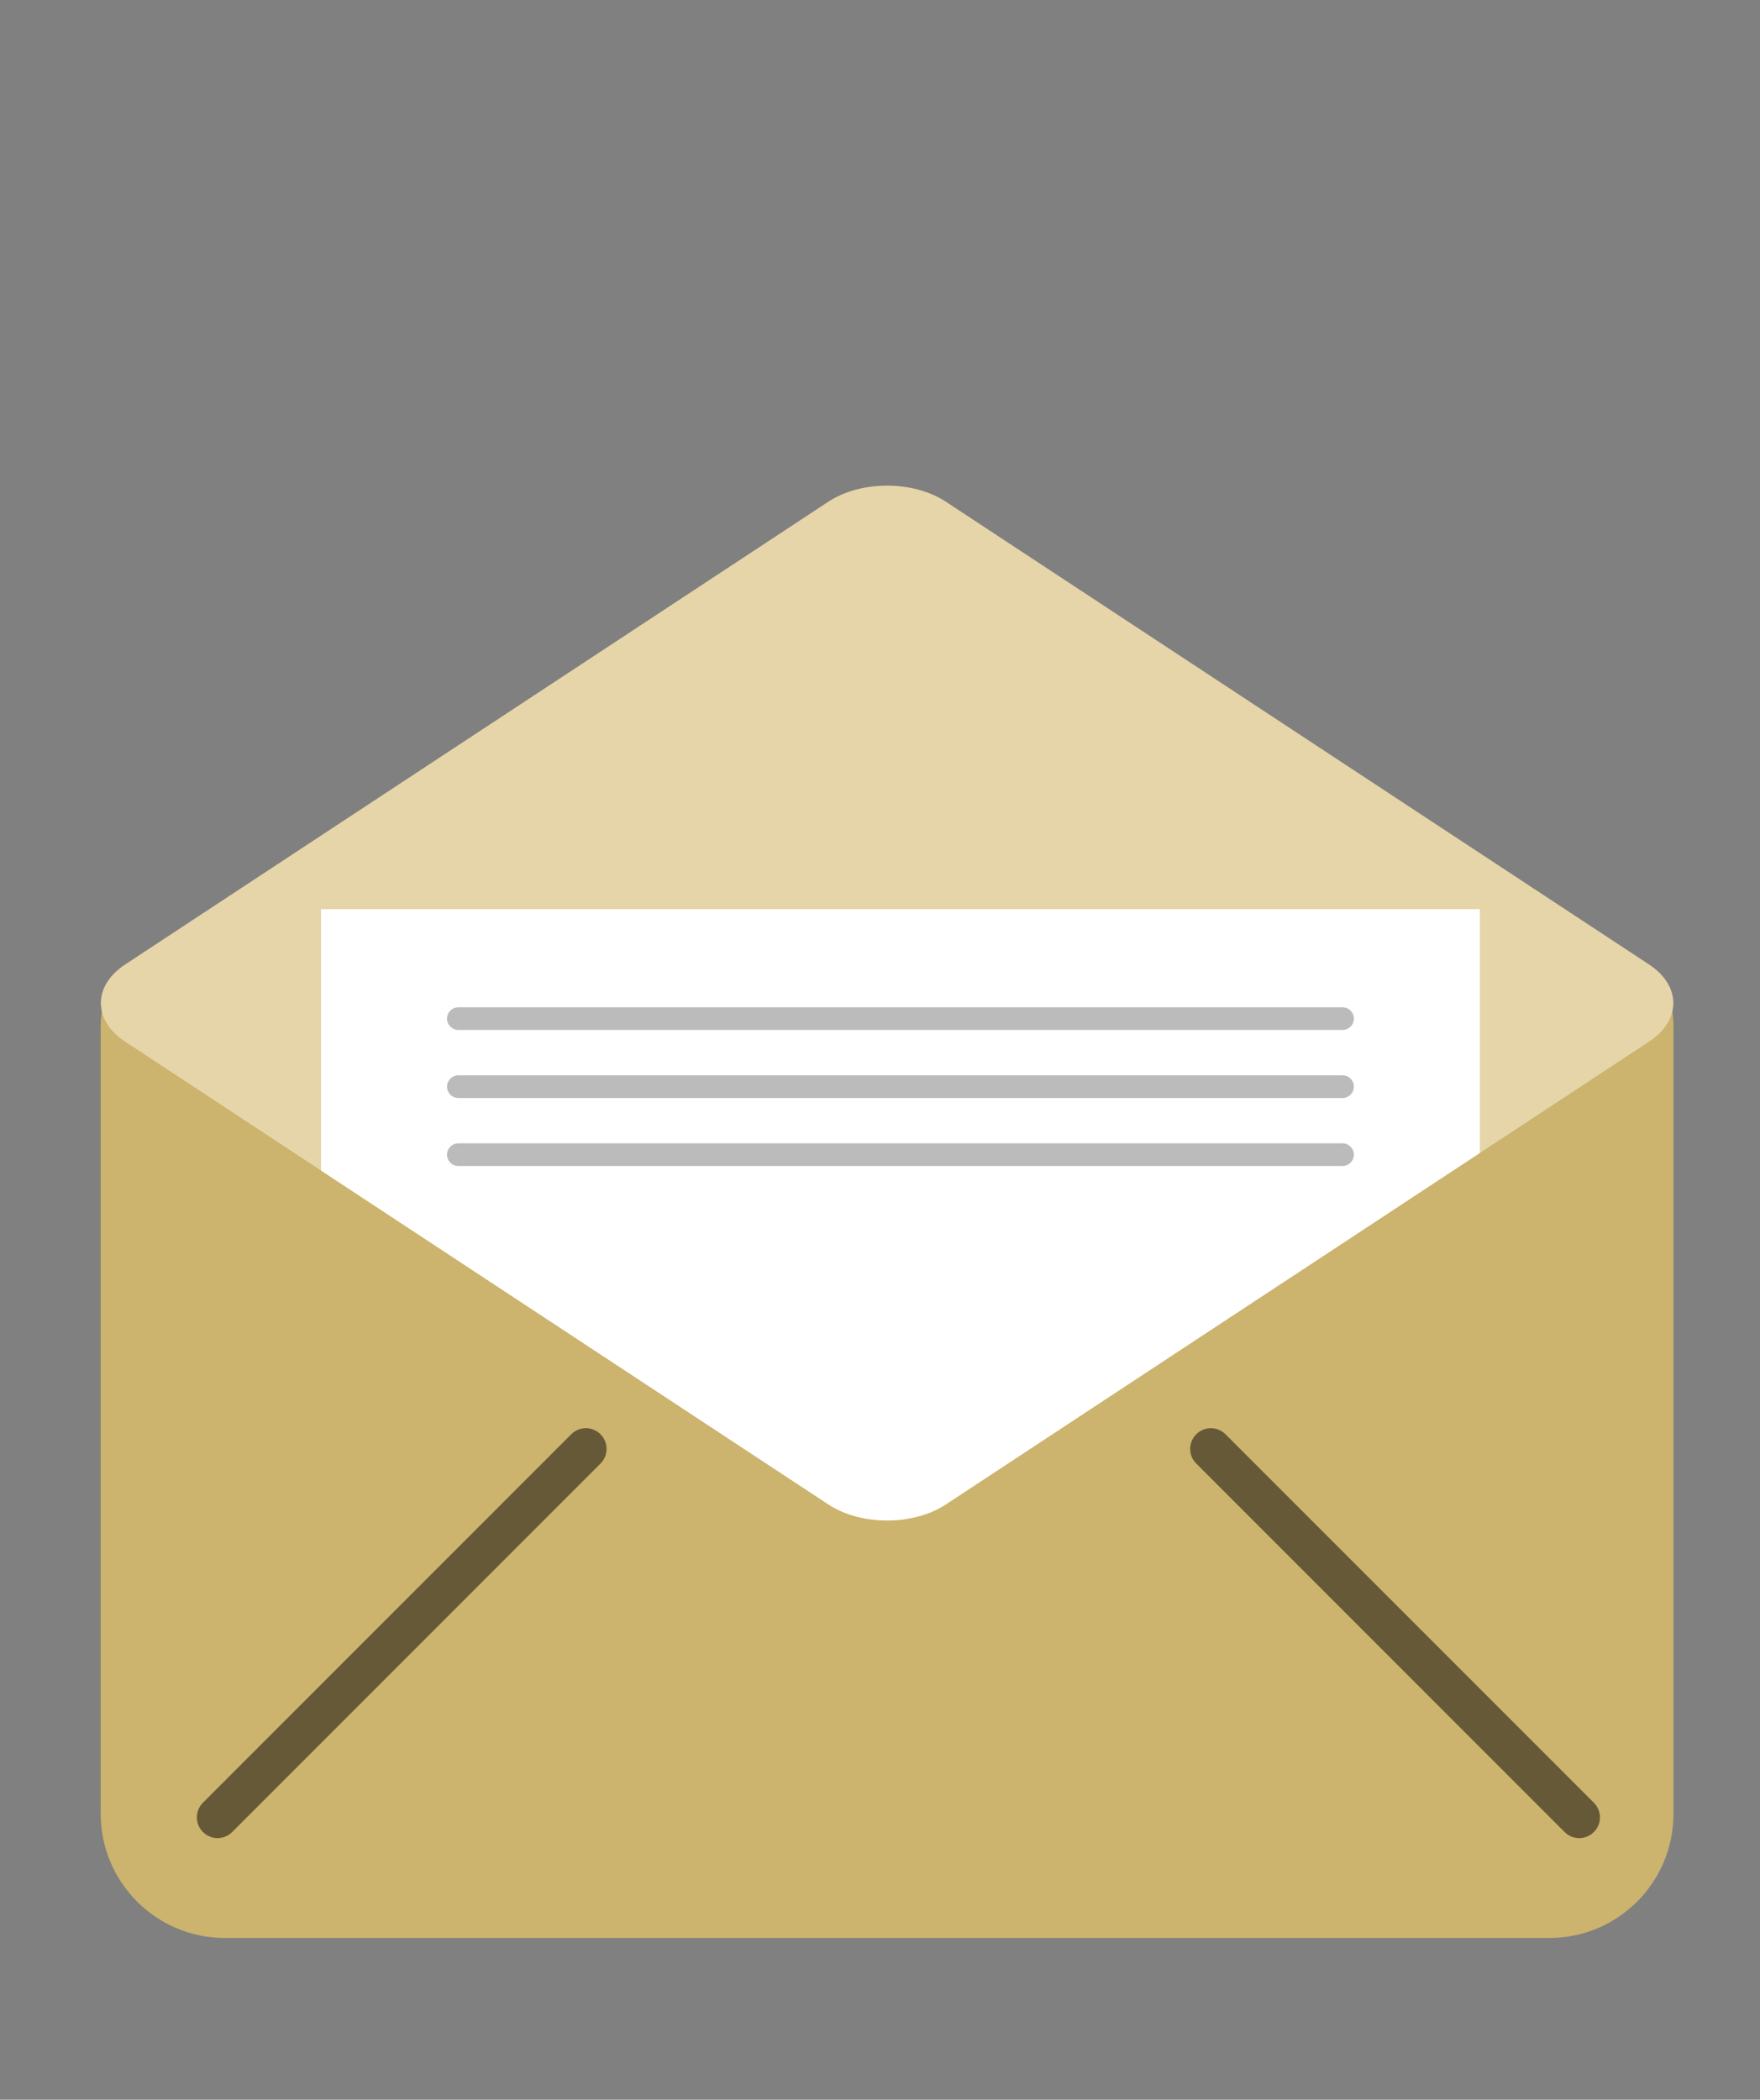 <svg xmlns="http://www.w3.org/2000/svg" xmlns:xlink="http://www.w3.org/1999/xlink" width="76.095" height="90.753" viewBox="0 0 76.095 90.753"><rect x="0" y="0" width="76.095" height="90.753" fill="#808080" stroke="none"/><path d="M9.723 41.712h57.263c2.965 0 5.368-.28 5.368 2.684v34c0 2.964-2.403 5.368-5.368 5.368h-57.263c-2.964 0-5.369-2.404-5.369-5.368v-34c0-2.964 2.405-2.684 5.369-2.684z" fill="#CCB36E"/><path d="M71.298 41.687c1.399.92 1.399 2.414 0 3.335l-30.41 20.006c-1.398.921-3.668.921-5.067 0l-30.41-20.006c-1.399-.921-1.399-2.415 0-3.335l30.41-20.006c1.397-.921 3.668-.921 5.067 0l30.41 20.006z" fill="#E6D5A8"/><defs><path id="a" d="M71.298 41.686c1.399.921 1.399 2.414 0 3.335l-30.41 20.006c-1.398.921-3.668.921-5.067 0l-30.41-20.006c-1.399-.921-1.399-2.414 0-3.335l30.41-20.006c1.397-.92 3.668-.92 5.067 0l30.41 20.006z"/></defs><clipPath id="b"><use xlink:href="#a" overflow="visible"/></clipPath><path d="M13.88 39.296h50.104v35.79h-50.104v-35.79z" clip-path="url(#b)" fill="#fff"/><path d="M25.963 61.992c.35.352.35.916 0 1.266l-15.924 15.925c-.35.352-.916.352-1.265 0-.35-.348-.35-.914 0-1.266l15.925-15.926c.348-.349.916-.349 1.264.001zM51.721 61.992c.349-.35.914-.35 1.265 0l15.926 15.926c.351.352.351.918 0 1.266-.352.352-.915.352-1.266 0l-15.925-15.927c-.351-.349-.351-.914 0-1.265z" opacity=".5" enable-background="new"/><g fill="#bbb"><path d="M19.818 43.537h38.229c.269 0 .489.219.489.489 0 .271-.221.49-.489.49h-38.229c-.271 0-.491-.219-.491-.49.001-.27.22-.489.491-.489zM19.818 46.478h38.229c.269 0 .489.219.489.49 0 .27-.221.49-.489.49h-38.229c-.271 0-.491-.221-.491-.49.001-.271.22-.49.491-.49zM19.818 49.417h38.229c.269 0 .489.221.489.49s-.221.49-.489.49h-38.229c-.271 0-.491-.221-.491-.49s.22-.49.491-.49z"/></g></svg>